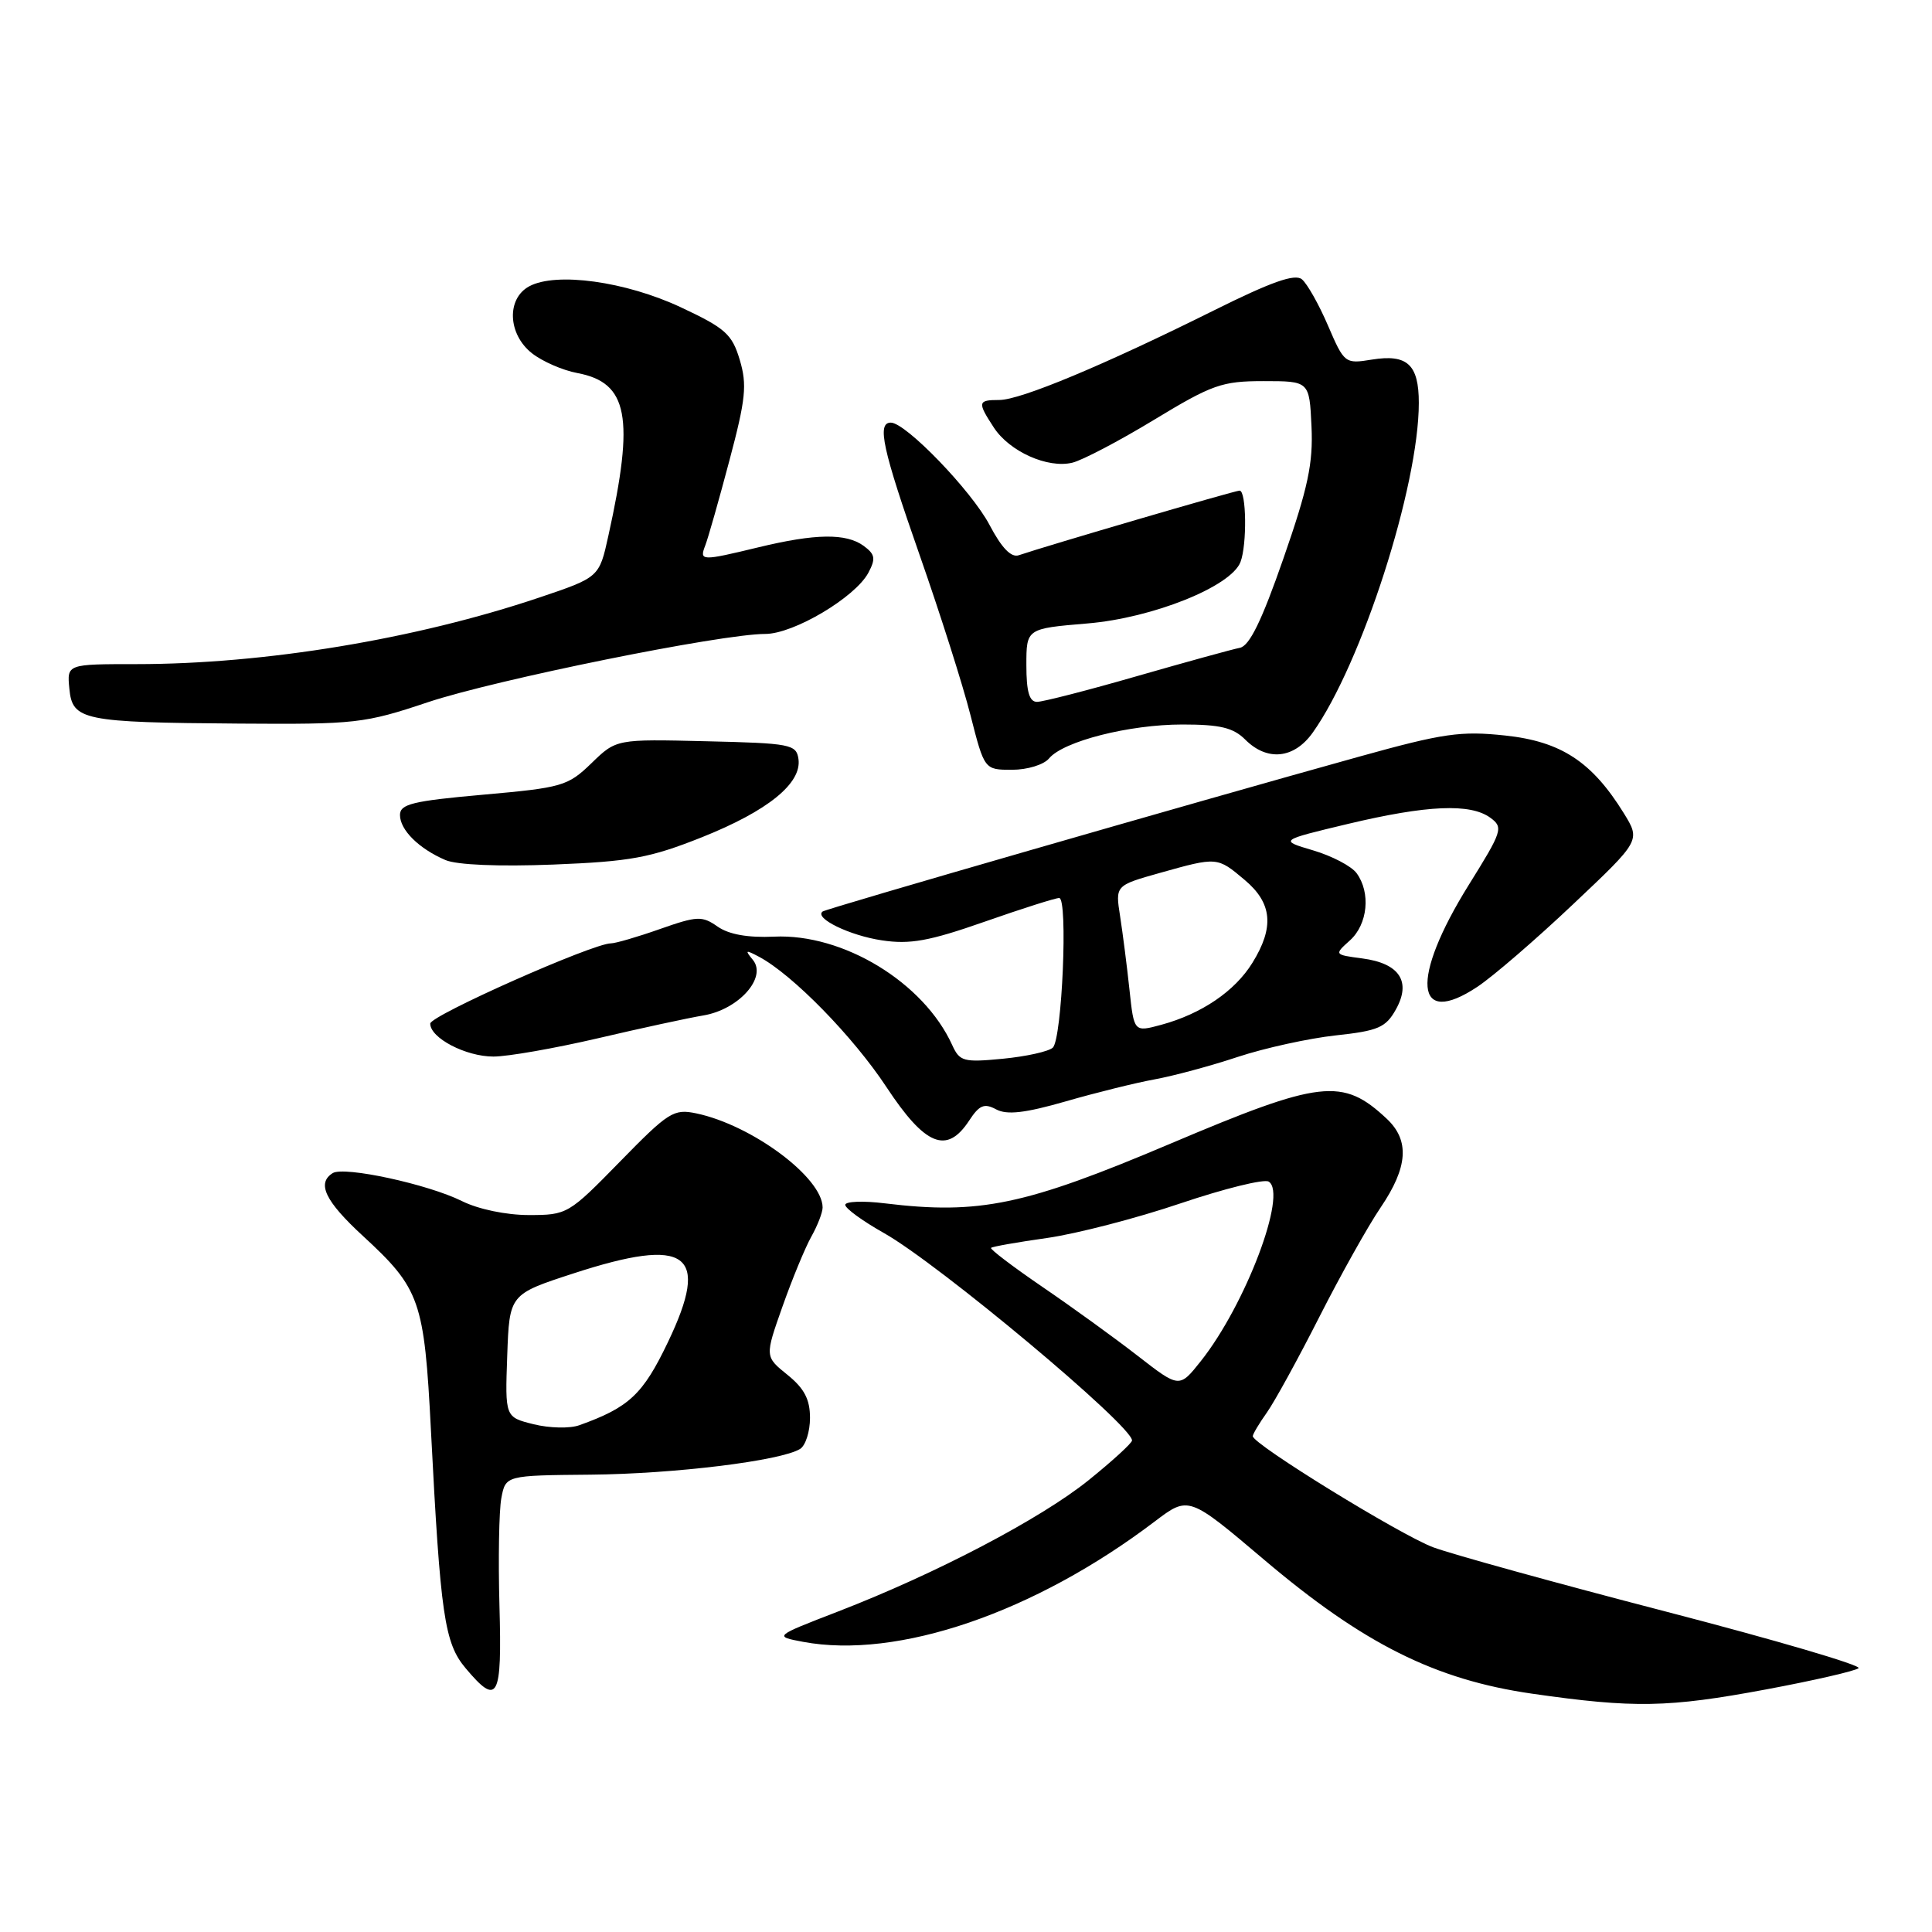 <?xml version="1.0" encoding="UTF-8" standalone="no"?>
<!DOCTYPE svg PUBLIC "-//W3C//DTD SVG 1.1//EN" "http://www.w3.org/Graphics/SVG/1.1/DTD/svg11.dtd" >
<svg xmlns="http://www.w3.org/2000/svg" xmlns:xlink="http://www.w3.org/1999/xlink" version="1.1" viewBox="0 0 256 256">
 <g >
 <path fill="currentColor"
d=" M 234.00 223.86 C 240.32 222.68 245.85 221.41 246.27 221.04 C 246.69 220.67 235.21 217.30 220.77 213.55 C 206.32 209.80 192.44 205.96 189.92 205.03 C 185.58 203.41 166.00 191.36 166.00 190.30 C 166.00 190.03 166.84 188.61 167.88 187.15 C 168.91 185.69 172.03 180.00 174.82 174.50 C 177.61 169.00 181.26 162.47 182.94 160.00 C 186.57 154.65 186.81 151.11 183.75 148.24 C 177.90 142.76 175.03 143.09 155.09 151.54 C 135.79 159.72 129.78 160.97 117.25 159.45 C 114.36 159.09 112.00 159.19 112.00 159.65 C 112.00 160.12 114.30 161.79 117.10 163.37 C 124.34 167.43 150.01 188.90 150.00 190.87 C 149.99 191.22 147.41 193.58 144.25 196.13 C 137.88 201.26 124.02 208.52 111.03 213.54 C 102.54 216.82 102.54 216.82 106.40 217.55 C 118.93 219.90 137.08 213.69 153.00 201.61 C 157.50 198.20 157.50 198.20 167.50 206.67 C 180.65 217.81 190.16 222.57 203.00 224.42 C 216.52 226.36 221.02 226.28 234.00 223.86 Z  M 66.18 212.76 C 66.01 206.58 66.12 200.17 66.43 198.51 C 67.00 195.50 67.00 195.50 78.25 195.40 C 89.36 195.30 103.46 193.57 106.02 191.99 C 106.74 191.54 107.33 189.69 107.33 187.88 C 107.33 185.42 106.57 183.97 104.34 182.17 C 101.34 179.75 101.34 179.75 103.68 173.13 C 104.97 169.48 106.69 165.31 107.51 163.85 C 108.33 162.39 109.00 160.66 109.00 160.00 C 109.00 156.05 99.67 149.09 92.27 147.53 C 89.26 146.90 88.59 147.33 82.14 153.93 C 75.35 160.88 75.15 161.00 70.08 161.00 C 67.07 161.00 63.38 160.23 61.21 159.15 C 56.71 156.91 45.61 154.51 44.09 155.44 C 41.94 156.78 43.08 159.16 48.10 163.78 C 55.68 170.76 56.22 172.33 57.10 189.50 C 58.36 214.08 58.89 217.71 61.70 221.05 C 65.97 226.13 66.53 225.10 66.18 212.76 Z  M 128.42 148.48 C 129.77 146.42 130.42 146.15 132.00 147.00 C 133.43 147.76 135.82 147.49 141.21 145.94 C 145.22 144.78 150.53 143.47 153.00 143.02 C 155.47 142.57 160.43 141.24 164.00 140.05 C 167.57 138.87 173.41 137.59 176.96 137.20 C 182.62 136.59 183.62 136.16 184.96 133.76 C 187.03 130.07 185.45 127.65 180.53 127.00 C 176.77 126.50 176.77 126.50 178.88 124.60 C 181.24 122.47 181.65 118.27 179.75 115.69 C 179.06 114.76 176.47 113.41 174.00 112.68 C 169.50 111.35 169.50 111.35 178.62 109.17 C 189.12 106.67 194.83 106.43 197.47 108.35 C 199.23 109.64 199.08 110.10 194.61 117.27 C 186.87 129.70 187.43 136.30 195.77 130.75 C 197.82 129.39 203.53 124.47 208.44 119.82 C 217.39 111.37 217.39 111.37 215.16 107.75 C 210.94 100.93 206.85 98.25 199.45 97.46 C 193.57 96.83 191.24 97.16 180.13 100.25 C 158.06 106.38 109.52 120.39 109.00 120.78 C 107.85 121.66 112.60 123.97 116.85 124.60 C 120.58 125.16 123.11 124.71 130.47 122.13 C 135.43 120.39 139.88 118.98 140.35 118.99 C 141.53 119.01 140.73 137.69 139.50 138.82 C 138.95 139.33 135.97 139.99 132.87 140.29 C 127.67 140.79 127.16 140.65 126.17 138.47 C 122.39 130.17 111.72 123.68 102.57 124.11 C 99.10 124.27 96.58 123.82 95.09 122.78 C 93.03 121.34 92.40 121.36 87.45 123.10 C 84.48 124.15 81.55 125.00 80.95 125.00 C 78.56 125.00 57.01 134.57 57.01 135.63 C 57.00 137.54 61.72 140.00 65.38 140.00 C 67.29 140.00 73.49 138.91 79.17 137.59 C 84.85 136.26 91.17 134.89 93.21 134.55 C 97.89 133.76 101.67 129.52 99.76 127.19 C 98.67 125.87 98.77 125.82 100.58 126.78 C 105.02 129.14 113.06 137.37 117.45 144.03 C 122.60 151.84 125.46 153.00 128.42 148.48 Z  M 93.03 110.93 C 101.74 107.45 106.26 103.79 105.80 100.57 C 105.52 98.63 104.76 98.48 93.58 98.22 C 81.66 97.93 81.66 97.93 78.37 101.13 C 75.24 104.16 74.50 104.37 64.04 105.30 C 54.69 106.13 53.00 106.54 53.00 107.99 C 53.00 109.97 55.50 112.45 59.02 113.96 C 60.53 114.61 66.11 114.84 73.30 114.56 C 83.57 114.15 86.12 113.68 93.03 110.93 Z  M 139.00 100.50 C 140.89 98.22 149.62 96.00 156.68 96.00 C 161.67 96.00 163.42 96.42 165.00 98.00 C 167.91 100.91 171.47 100.55 173.94 97.08 C 180.42 87.98 188.00 64.43 188.00 53.39 C 188.00 48.29 186.47 46.89 181.77 47.65 C 178.22 48.23 178.12 48.15 175.97 43.15 C 174.77 40.35 173.21 37.59 172.51 37.01 C 171.58 36.24 168.47 37.34 160.87 41.12 C 146.22 48.41 135.22 53.00 132.41 53.00 C 129.54 53.00 129.49 53.29 131.70 56.67 C 133.78 59.84 138.83 62.10 142.09 61.31 C 143.42 60.99 148.30 58.43 152.93 55.62 C 160.62 50.96 161.90 50.50 167.43 50.50 C 173.50 50.50 173.50 50.50 173.78 56.50 C 174.01 61.39 173.32 64.64 170.06 74.00 C 167.19 82.26 165.56 85.60 164.28 85.84 C 163.30 86.03 157.17 87.72 150.66 89.59 C 144.15 91.47 138.18 93.00 137.41 93.00 C 136.39 93.00 136.00 91.65 136.00 88.14 C 136.00 83.29 136.00 83.29 144.09 82.61 C 152.73 81.89 163.13 77.72 164.37 74.47 C 165.25 72.18 165.16 65.00 164.25 65.01 C 163.59 65.02 138.83 72.27 135.00 73.57 C 133.99 73.92 132.73 72.62 131.12 69.56 C 128.74 65.04 120.02 56.00 118.04 56.00 C 116.17 56.00 116.93 59.48 121.87 73.59 C 124.55 81.24 127.58 90.76 128.59 94.75 C 130.44 102.00 130.44 102.00 134.10 102.00 C 136.13 102.00 138.31 101.33 139.00 100.50 Z  M 56.69 93.05 C 65.66 90.06 95.56 84.00 101.40 84.00 C 105.16 84.00 113.31 79.16 115.06 75.90 C 116.06 74.02 115.96 73.45 114.44 72.33 C 112.12 70.64 108.07 70.69 100.50 72.52 C 92.88 74.36 92.65 74.35 93.46 72.25 C 93.83 71.29 95.27 66.23 96.65 61.02 C 98.82 52.87 99.01 50.99 98.02 47.68 C 97.00 44.27 96.11 43.48 90.20 40.71 C 82.89 37.29 73.71 36.02 70.14 37.93 C 67.09 39.56 67.28 44.29 70.49 46.81 C 71.86 47.89 74.56 49.07 76.50 49.43 C 83.23 50.70 84.10 55.24 80.61 71.00 C 79.40 76.50 79.40 76.50 71.45 79.18 C 55.04 84.70 35.07 88.00 18.07 88.00 C 8.87 88.00 8.87 88.00 9.19 91.25 C 9.59 95.45 10.94 95.73 31.69 95.88 C 47.12 95.99 48.30 95.86 56.69 93.05 Z  M 150.77 179.67 C 147.75 177.32 142.07 173.21 138.14 170.53 C 134.22 167.85 131.15 165.52 131.32 165.35 C 131.48 165.18 134.83 164.59 138.74 164.04 C 142.66 163.48 150.62 161.42 156.43 159.45 C 162.24 157.49 167.50 156.19 168.11 156.57 C 170.63 158.13 165.05 172.88 159.12 180.35 C 156.27 183.94 156.27 183.94 150.77 179.67 Z  M 70.71 188.72 C 66.92 187.78 66.92 187.78 67.21 179.64 C 67.50 171.50 67.50 171.50 76.00 168.73 C 91.13 163.80 94.17 166.02 88.50 177.85 C 85.19 184.77 83.36 186.49 76.76 188.85 C 75.52 189.30 72.80 189.24 70.71 188.72 Z  M 149.66 131.13 C 149.33 128.04 148.77 123.66 148.42 121.41 C 147.78 117.33 147.78 117.33 153.71 115.66 C 161.30 113.53 161.29 113.53 164.92 116.59 C 168.58 119.66 168.88 122.85 165.95 127.58 C 163.63 131.34 159.21 134.34 153.88 135.79 C 150.26 136.77 150.26 136.77 149.66 131.13 Z "/>
</g>
</svg>